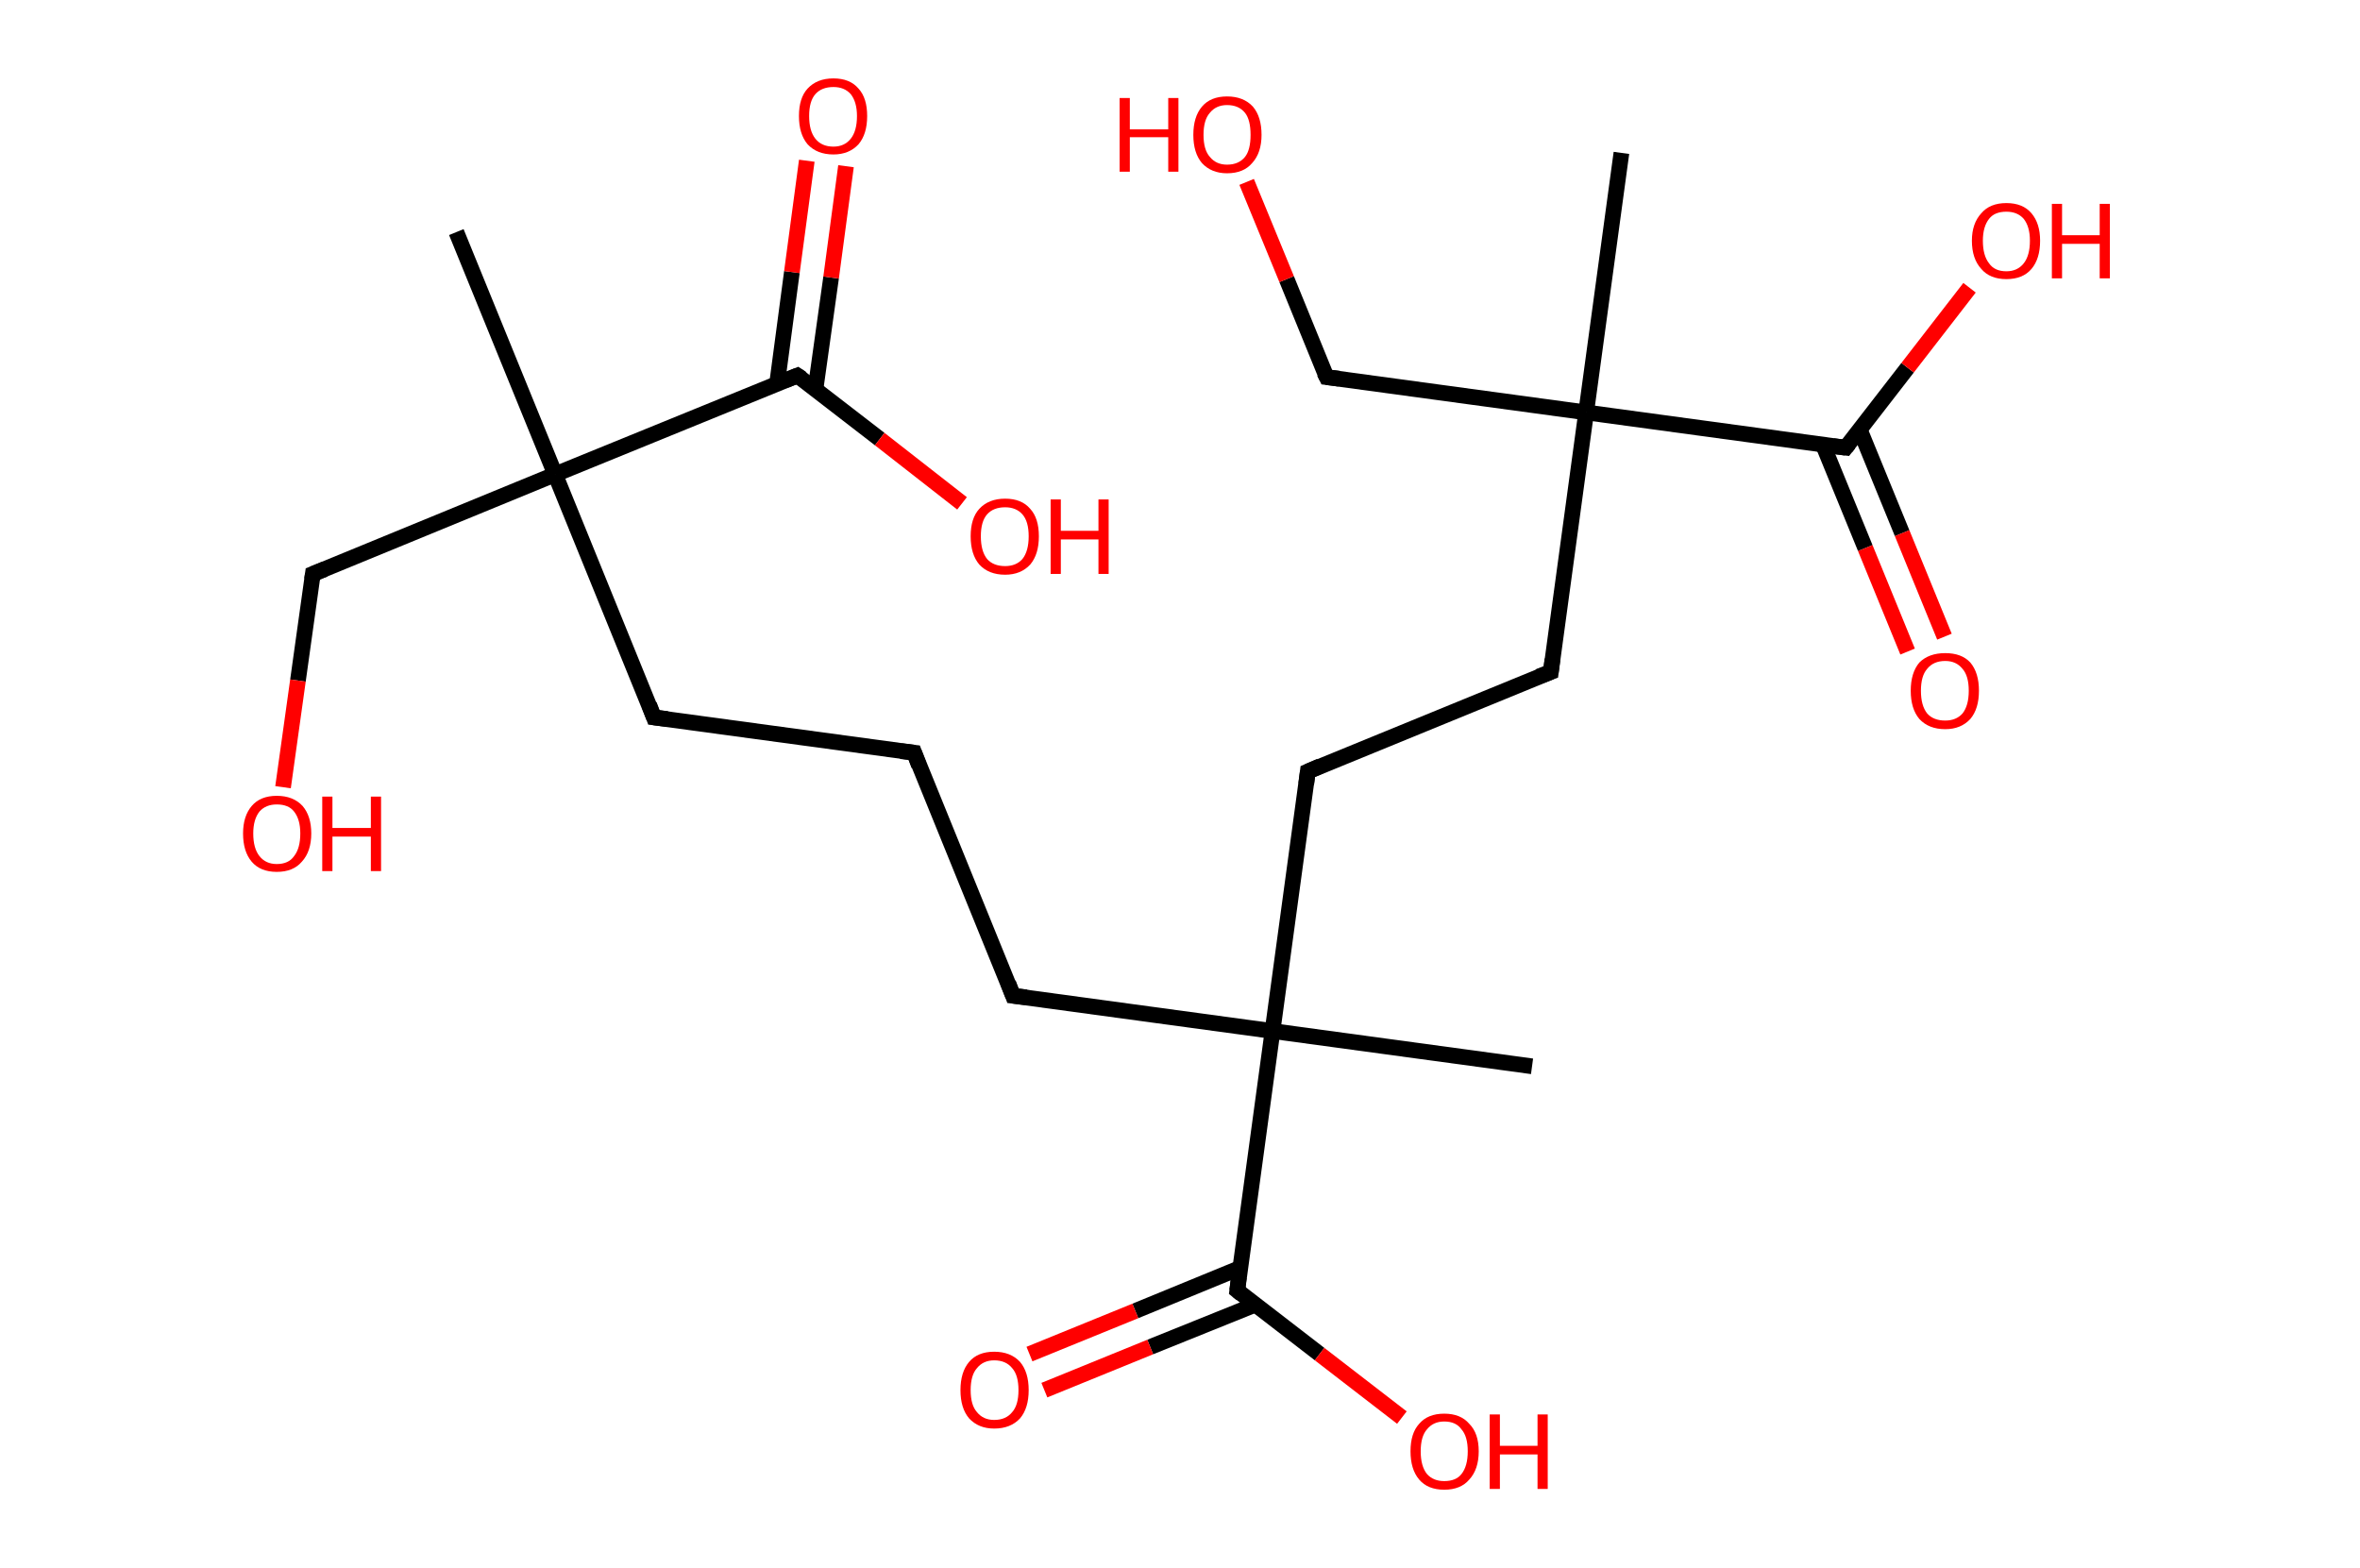 <?xml version='1.0' encoding='ASCII' standalone='yes'?>
<svg xmlns="http://www.w3.org/2000/svg" xmlns:rdkit="http://www.rdkit.org/xml" xmlns:xlink="http://www.w3.org/1999/xlink" version="1.1" baseProfile="full" xml:space="preserve" width="301px" height="200px" viewBox="0 0 301 200">
<!-- END OF HEADER -->
<rect style="opacity:1.0;fill:#FFFFFF;stroke:none" width="301.0" height="200.0" x="0.0" y="0.0"> </rect>
<path class="bond-0 atom-0 atom-1" d="M 58.2,29.6 L 70.8,60.5" style="fill:none;fill-rule:evenodd;stroke:#000000;stroke-width:2.0px;stroke-linecap:butt;stroke-linejoin:miter;stroke-opacity:1"/>
<path class="bond-1 atom-1 atom-2" d="M 70.8,60.5 L 39.9,73.2" style="fill:none;fill-rule:evenodd;stroke:#000000;stroke-width:2.0px;stroke-linecap:butt;stroke-linejoin:miter;stroke-opacity:1"/>
<path class="bond-2 atom-2 atom-3" d="M 39.9,73.2 L 38.0,86.8" style="fill:none;fill-rule:evenodd;stroke:#000000;stroke-width:2.0px;stroke-linecap:butt;stroke-linejoin:miter;stroke-opacity:1"/>
<path class="bond-2 atom-2 atom-3" d="M 38.0,86.8 L 36.1,100.4" style="fill:none;fill-rule:evenodd;stroke:#FF0000;stroke-width:2.0px;stroke-linecap:butt;stroke-linejoin:miter;stroke-opacity:1"/>
<path class="bond-3 atom-1 atom-4" d="M 70.8,60.5 L 83.4,91.5" style="fill:none;fill-rule:evenodd;stroke:#000000;stroke-width:2.0px;stroke-linecap:butt;stroke-linejoin:miter;stroke-opacity:1"/>
<path class="bond-4 atom-4 atom-5" d="M 83.4,91.5 L 116.6,96.0" style="fill:none;fill-rule:evenodd;stroke:#000000;stroke-width:2.0px;stroke-linecap:butt;stroke-linejoin:miter;stroke-opacity:1"/>
<path class="bond-5 atom-5 atom-6" d="M 116.6,96.0 L 129.2,127.0" style="fill:none;fill-rule:evenodd;stroke:#000000;stroke-width:2.0px;stroke-linecap:butt;stroke-linejoin:miter;stroke-opacity:1"/>
<path class="bond-6 atom-6 atom-7" d="M 129.2,127.0 L 162.3,131.5" style="fill:none;fill-rule:evenodd;stroke:#000000;stroke-width:2.0px;stroke-linecap:butt;stroke-linejoin:miter;stroke-opacity:1"/>
<path class="bond-7 atom-7 atom-8" d="M 162.3,131.5 L 195.4,136.0" style="fill:none;fill-rule:evenodd;stroke:#000000;stroke-width:2.0px;stroke-linecap:butt;stroke-linejoin:miter;stroke-opacity:1"/>
<path class="bond-8 atom-7 atom-9" d="M 162.3,131.5 L 166.8,98.4" style="fill:none;fill-rule:evenodd;stroke:#000000;stroke-width:2.0px;stroke-linecap:butt;stroke-linejoin:miter;stroke-opacity:1"/>
<path class="bond-9 atom-9 atom-10" d="M 166.8,98.4 L 197.8,85.7" style="fill:none;fill-rule:evenodd;stroke:#000000;stroke-width:2.0px;stroke-linecap:butt;stroke-linejoin:miter;stroke-opacity:1"/>
<path class="bond-10 atom-10 atom-11" d="M 197.8,85.7 L 202.3,52.6" style="fill:none;fill-rule:evenodd;stroke:#000000;stroke-width:2.0px;stroke-linecap:butt;stroke-linejoin:miter;stroke-opacity:1"/>
<path class="bond-11 atom-11 atom-12" d="M 202.3,52.6 L 206.8,19.5" style="fill:none;fill-rule:evenodd;stroke:#000000;stroke-width:2.0px;stroke-linecap:butt;stroke-linejoin:miter;stroke-opacity:1"/>
<path class="bond-12 atom-11 atom-13" d="M 202.3,52.6 L 169.2,48.1" style="fill:none;fill-rule:evenodd;stroke:#000000;stroke-width:2.0px;stroke-linecap:butt;stroke-linejoin:miter;stroke-opacity:1"/>
<path class="bond-13 atom-13 atom-14" d="M 169.2,48.1 L 164.1,35.6" style="fill:none;fill-rule:evenodd;stroke:#000000;stroke-width:2.0px;stroke-linecap:butt;stroke-linejoin:miter;stroke-opacity:1"/>
<path class="bond-13 atom-13 atom-14" d="M 164.1,35.6 L 159.0,23.2" style="fill:none;fill-rule:evenodd;stroke:#FF0000;stroke-width:2.0px;stroke-linecap:butt;stroke-linejoin:miter;stroke-opacity:1"/>
<path class="bond-14 atom-11 atom-15" d="M 202.3,52.6 L 235.4,57.1" style="fill:none;fill-rule:evenodd;stroke:#000000;stroke-width:2.0px;stroke-linecap:butt;stroke-linejoin:miter;stroke-opacity:1"/>
<path class="bond-15 atom-15 atom-16" d="M 232.5,56.7 L 237.9,69.9" style="fill:none;fill-rule:evenodd;stroke:#000000;stroke-width:2.0px;stroke-linecap:butt;stroke-linejoin:miter;stroke-opacity:1"/>
<path class="bond-15 atom-15 atom-16" d="M 237.9,69.9 L 243.3,83.1" style="fill:none;fill-rule:evenodd;stroke:#FF0000;stroke-width:2.0px;stroke-linecap:butt;stroke-linejoin:miter;stroke-opacity:1"/>
<path class="bond-15 atom-15 atom-16" d="M 237.2,54.8 L 242.6,68.0" style="fill:none;fill-rule:evenodd;stroke:#000000;stroke-width:2.0px;stroke-linecap:butt;stroke-linejoin:miter;stroke-opacity:1"/>
<path class="bond-15 atom-15 atom-16" d="M 242.6,68.0 L 248.0,81.2" style="fill:none;fill-rule:evenodd;stroke:#FF0000;stroke-width:2.0px;stroke-linecap:butt;stroke-linejoin:miter;stroke-opacity:1"/>
<path class="bond-16 atom-15 atom-17" d="M 235.4,57.1 L 243.3,46.9" style="fill:none;fill-rule:evenodd;stroke:#000000;stroke-width:2.0px;stroke-linecap:butt;stroke-linejoin:miter;stroke-opacity:1"/>
<path class="bond-16 atom-15 atom-17" d="M 243.3,46.9 L 251.2,36.7" style="fill:none;fill-rule:evenodd;stroke:#FF0000;stroke-width:2.0px;stroke-linecap:butt;stroke-linejoin:miter;stroke-opacity:1"/>
<path class="bond-17 atom-7 atom-18" d="M 162.3,131.5 L 157.8,164.6" style="fill:none;fill-rule:evenodd;stroke:#000000;stroke-width:2.0px;stroke-linecap:butt;stroke-linejoin:miter;stroke-opacity:1"/>
<path class="bond-18 atom-18 atom-19" d="M 158.2,161.7 L 144.8,167.2" style="fill:none;fill-rule:evenodd;stroke:#000000;stroke-width:2.0px;stroke-linecap:butt;stroke-linejoin:miter;stroke-opacity:1"/>
<path class="bond-18 atom-18 atom-19" d="M 144.8,167.2 L 131.3,172.7" style="fill:none;fill-rule:evenodd;stroke:#FF0000;stroke-width:2.0px;stroke-linecap:butt;stroke-linejoin:miter;stroke-opacity:1"/>
<path class="bond-18 atom-18 atom-19" d="M 160.1,166.4 L 146.7,171.8" style="fill:none;fill-rule:evenodd;stroke:#000000;stroke-width:2.0px;stroke-linecap:butt;stroke-linejoin:miter;stroke-opacity:1"/>
<path class="bond-18 atom-18 atom-19" d="M 146.7,171.8 L 133.2,177.3" style="fill:none;fill-rule:evenodd;stroke:#FF0000;stroke-width:2.0px;stroke-linecap:butt;stroke-linejoin:miter;stroke-opacity:1"/>
<path class="bond-19 atom-18 atom-20" d="M 157.8,164.6 L 168.3,172.7" style="fill:none;fill-rule:evenodd;stroke:#000000;stroke-width:2.0px;stroke-linecap:butt;stroke-linejoin:miter;stroke-opacity:1"/>
<path class="bond-19 atom-18 atom-20" d="M 168.3,172.7 L 178.8,180.8" style="fill:none;fill-rule:evenodd;stroke:#FF0000;stroke-width:2.0px;stroke-linecap:butt;stroke-linejoin:miter;stroke-opacity:1"/>
<path class="bond-20 atom-1 atom-21" d="M 70.8,60.5 L 101.7,47.9" style="fill:none;fill-rule:evenodd;stroke:#000000;stroke-width:2.0px;stroke-linecap:butt;stroke-linejoin:miter;stroke-opacity:1"/>
<path class="bond-21 atom-21 atom-22" d="M 104.0,49.7 L 106.0,35.4" style="fill:none;fill-rule:evenodd;stroke:#000000;stroke-width:2.0px;stroke-linecap:butt;stroke-linejoin:miter;stroke-opacity:1"/>
<path class="bond-21 atom-21 atom-22" d="M 106.0,35.4 L 107.9,21.2" style="fill:none;fill-rule:evenodd;stroke:#FF0000;stroke-width:2.0px;stroke-linecap:butt;stroke-linejoin:miter;stroke-opacity:1"/>
<path class="bond-21 atom-21 atom-22" d="M 99.1,49.0 L 101.0,34.7" style="fill:none;fill-rule:evenodd;stroke:#000000;stroke-width:2.0px;stroke-linecap:butt;stroke-linejoin:miter;stroke-opacity:1"/>
<path class="bond-21 atom-21 atom-22" d="M 101.0,34.7 L 102.9,20.5" style="fill:none;fill-rule:evenodd;stroke:#FF0000;stroke-width:2.0px;stroke-linecap:butt;stroke-linejoin:miter;stroke-opacity:1"/>
<path class="bond-22 atom-21 atom-23" d="M 101.7,47.9 L 112.2,56.0" style="fill:none;fill-rule:evenodd;stroke:#000000;stroke-width:2.0px;stroke-linecap:butt;stroke-linejoin:miter;stroke-opacity:1"/>
<path class="bond-22 atom-21 atom-23" d="M 112.2,56.0 L 122.7,64.2" style="fill:none;fill-rule:evenodd;stroke:#FF0000;stroke-width:2.0px;stroke-linecap:butt;stroke-linejoin:miter;stroke-opacity:1"/>
<path d="M 41.4,72.6 L 39.9,73.2 L 39.8,73.9" style="fill:none;stroke:#000000;stroke-width:2.0px;stroke-linecap:butt;stroke-linejoin:miter;stroke-opacity:1;"/>
<path d="M 82.8,89.9 L 83.4,91.5 L 85.1,91.7" style="fill:none;stroke:#000000;stroke-width:2.0px;stroke-linecap:butt;stroke-linejoin:miter;stroke-opacity:1;"/>
<path d="M 114.9,95.8 L 116.6,96.0 L 117.2,97.6" style="fill:none;stroke:#000000;stroke-width:2.0px;stroke-linecap:butt;stroke-linejoin:miter;stroke-opacity:1;"/>
<path d="M 128.6,125.4 L 129.2,127.0 L 130.9,127.2" style="fill:none;stroke:#000000;stroke-width:2.0px;stroke-linecap:butt;stroke-linejoin:miter;stroke-opacity:1;"/>
<path d="M 166.6,100.0 L 166.8,98.4 L 168.4,97.7" style="fill:none;stroke:#000000;stroke-width:2.0px;stroke-linecap:butt;stroke-linejoin:miter;stroke-opacity:1;"/>
<path d="M 196.2,86.3 L 197.8,85.7 L 198.0,84.1" style="fill:none;stroke:#000000;stroke-width:2.0px;stroke-linecap:butt;stroke-linejoin:miter;stroke-opacity:1;"/>
<path d="M 170.8,48.3 L 169.2,48.1 L 168.9,47.5" style="fill:none;stroke:#000000;stroke-width:2.0px;stroke-linecap:butt;stroke-linejoin:miter;stroke-opacity:1;"/>
<path d="M 233.8,56.9 L 235.4,57.1 L 235.8,56.6" style="fill:none;stroke:#000000;stroke-width:2.0px;stroke-linecap:butt;stroke-linejoin:miter;stroke-opacity:1;"/>
<path d="M 158.0,162.9 L 157.8,164.6 L 158.3,165.0" style="fill:none;stroke:#000000;stroke-width:2.0px;stroke-linecap:butt;stroke-linejoin:miter;stroke-opacity:1;"/>
<path d="M 100.2,48.5 L 101.7,47.9 L 102.3,48.3" style="fill:none;stroke:#000000;stroke-width:2.0px;stroke-linecap:butt;stroke-linejoin:miter;stroke-opacity:1;"/>
<path class="atom-3" d="M 31.0 106.3 Q 31.0 104.1, 32.1 102.8 Q 33.2 101.5, 35.3 101.5 Q 37.4 101.5, 38.6 102.8 Q 39.7 104.1, 39.7 106.3 Q 39.7 108.6, 38.5 109.9 Q 37.4 111.2, 35.3 111.2 Q 33.2 111.2, 32.1 109.9 Q 31.0 108.6, 31.0 106.3 M 35.3 110.2 Q 36.8 110.2, 37.5 109.2 Q 38.3 108.2, 38.3 106.3 Q 38.3 104.5, 37.5 103.5 Q 36.8 102.6, 35.3 102.6 Q 33.9 102.6, 33.1 103.5 Q 32.3 104.5, 32.3 106.3 Q 32.3 108.2, 33.1 109.2 Q 33.9 110.2, 35.3 110.2 " fill="#FF0000"/>
<path class="atom-3" d="M 41.1 101.6 L 42.4 101.6 L 42.4 105.6 L 47.3 105.6 L 47.3 101.6 L 48.6 101.6 L 48.6 111.1 L 47.3 111.1 L 47.3 106.7 L 42.4 106.7 L 42.4 111.1 L 41.1 111.1 L 41.1 101.6 " fill="#FF0000"/>
<path class="atom-14" d="M 142.8 12.5 L 144.1 12.5 L 144.1 16.5 L 149.0 16.5 L 149.0 12.5 L 150.3 12.5 L 150.3 21.9 L 149.0 21.9 L 149.0 17.5 L 144.1 17.5 L 144.1 21.9 L 142.8 21.9 L 142.8 12.5 " fill="#FF0000"/>
<path class="atom-14" d="M 152.2 17.2 Q 152.2 14.9, 153.3 13.6 Q 154.4 12.3, 156.5 12.3 Q 158.6 12.3, 159.8 13.6 Q 160.9 14.9, 160.9 17.2 Q 160.9 19.5, 159.7 20.8 Q 158.6 22.1, 156.5 22.1 Q 154.5 22.1, 153.3 20.8 Q 152.2 19.5, 152.2 17.2 M 156.5 21.0 Q 158.0 21.0, 158.8 20.0 Q 159.5 19.1, 159.5 17.2 Q 159.5 15.3, 158.8 14.4 Q 158.0 13.4, 156.5 13.4 Q 155.1 13.4, 154.3 14.4 Q 153.5 15.3, 153.5 17.2 Q 153.5 19.1, 154.3 20.0 Q 155.1 21.0, 156.5 21.0 " fill="#FF0000"/>
<path class="atom-16" d="M 243.7 88.1 Q 243.7 85.8, 244.8 84.5 Q 246.0 83.3, 248.1 83.3 Q 250.2 83.3, 251.3 84.5 Q 252.4 85.8, 252.4 88.1 Q 252.4 90.4, 251.3 91.7 Q 250.1 93.0, 248.1 93.0 Q 246.0 93.0, 244.8 91.7 Q 243.7 90.4, 243.7 88.1 M 248.1 91.9 Q 249.5 91.9, 250.3 91.0 Q 251.1 90.0, 251.1 88.1 Q 251.1 86.2, 250.3 85.3 Q 249.5 84.3, 248.1 84.3 Q 246.6 84.3, 245.8 85.3 Q 245.0 86.2, 245.0 88.1 Q 245.0 90.0, 245.8 91.0 Q 246.6 91.9, 248.1 91.9 " fill="#FF0000"/>
<path class="atom-17" d="M 251.5 30.7 Q 251.5 28.5, 252.7 27.2 Q 253.8 25.9, 255.9 25.9 Q 258.0 25.9, 259.1 27.2 Q 260.2 28.5, 260.2 30.7 Q 260.2 33.0, 259.1 34.3 Q 258.0 35.6, 255.9 35.6 Q 253.8 35.6, 252.7 34.3 Q 251.5 33.0, 251.5 30.7 M 255.9 34.6 Q 257.3 34.6, 258.1 33.6 Q 258.9 32.6, 258.9 30.7 Q 258.9 28.9, 258.1 27.9 Q 257.3 27.0, 255.9 27.0 Q 254.4 27.0, 253.7 27.9 Q 252.9 28.9, 252.9 30.7 Q 252.9 32.6, 253.7 33.6 Q 254.4 34.6, 255.9 34.6 " fill="#FF0000"/>
<path class="atom-17" d="M 261.7 26.0 L 263.0 26.0 L 263.0 30.0 L 267.8 30.0 L 267.8 26.0 L 269.1 26.0 L 269.1 35.5 L 267.8 35.5 L 267.8 31.1 L 263.0 31.1 L 263.0 35.5 L 261.7 35.5 L 261.7 26.0 " fill="#FF0000"/>
<path class="atom-19" d="M 122.5 177.3 Q 122.5 175.0, 123.6 173.7 Q 124.7 172.4, 126.8 172.4 Q 128.9 172.4, 130.1 173.7 Q 131.2 175.0, 131.2 177.3 Q 131.2 179.6, 130.1 180.9 Q 128.9 182.2, 126.8 182.2 Q 124.8 182.2, 123.6 180.9 Q 122.5 179.6, 122.5 177.3 M 126.8 181.1 Q 128.3 181.1, 129.1 180.1 Q 129.9 179.2, 129.9 177.3 Q 129.9 175.4, 129.1 174.5 Q 128.3 173.5, 126.8 173.5 Q 125.4 173.5, 124.6 174.5 Q 123.8 175.4, 123.8 177.3 Q 123.8 179.2, 124.6 180.1 Q 125.4 181.1, 126.8 181.1 " fill="#FF0000"/>
<path class="atom-20" d="M 179.9 185.1 Q 179.9 182.8, 181.0 181.6 Q 182.1 180.3, 184.2 180.3 Q 186.3 180.3, 187.4 181.6 Q 188.6 182.8, 188.6 185.1 Q 188.6 187.4, 187.4 188.7 Q 186.3 190.0, 184.2 190.0 Q 182.1 190.0, 181.0 188.7 Q 179.9 187.4, 179.9 185.1 M 184.2 188.9 Q 185.7 188.9, 186.4 188.0 Q 187.2 187.0, 187.2 185.1 Q 187.2 183.2, 186.4 182.3 Q 185.7 181.3, 184.2 181.3 Q 182.8 181.3, 182.0 182.3 Q 181.2 183.2, 181.2 185.1 Q 181.2 187.0, 182.0 188.0 Q 182.8 188.9, 184.2 188.9 " fill="#FF0000"/>
<path class="atom-20" d="M 190.0 180.4 L 191.3 180.4 L 191.3 184.4 L 196.1 184.4 L 196.1 180.4 L 197.4 180.4 L 197.4 189.9 L 196.1 189.9 L 196.1 185.5 L 191.3 185.5 L 191.3 189.9 L 190.0 189.9 L 190.0 180.4 " fill="#FF0000"/>
<path class="atom-22" d="M 101.9 14.8 Q 101.9 12.5, 103.0 11.3 Q 104.2 10.0, 106.3 10.0 Q 108.4 10.0, 109.5 11.3 Q 110.6 12.5, 110.6 14.8 Q 110.6 17.1, 109.5 18.4 Q 108.3 19.7, 106.3 19.7 Q 104.2 19.7, 103.0 18.4 Q 101.9 17.1, 101.9 14.8 M 106.3 18.7 Q 107.7 18.7, 108.5 17.7 Q 109.3 16.7, 109.3 14.8 Q 109.3 13.0, 108.5 12.0 Q 107.7 11.1, 106.3 11.1 Q 104.8 11.1, 104.0 12.0 Q 103.2 12.9, 103.2 14.8 Q 103.2 16.7, 104.0 17.7 Q 104.8 18.7, 106.3 18.7 " fill="#FF0000"/>
<path class="atom-23" d="M 123.8 68.4 Q 123.8 66.1, 124.9 64.9 Q 126.1 63.6, 128.2 63.6 Q 130.3 63.6, 131.4 64.9 Q 132.5 66.1, 132.5 68.4 Q 132.5 70.7, 131.4 72.0 Q 130.2 73.3, 128.2 73.3 Q 126.1 73.3, 124.9 72.0 Q 123.8 70.7, 123.8 68.4 M 128.2 72.2 Q 129.6 72.2, 130.4 71.3 Q 131.2 70.3, 131.2 68.4 Q 131.2 66.5, 130.4 65.6 Q 129.6 64.7, 128.2 64.7 Q 126.7 64.7, 125.9 65.6 Q 125.1 66.5, 125.1 68.4 Q 125.1 70.3, 125.9 71.3 Q 126.7 72.2, 128.2 72.2 " fill="#FF0000"/>
<path class="atom-23" d="M 134.0 63.7 L 135.3 63.7 L 135.3 67.7 L 140.1 67.7 L 140.1 63.7 L 141.4 63.7 L 141.4 73.2 L 140.1 73.2 L 140.1 68.8 L 135.3 68.8 L 135.3 73.2 L 134.0 73.2 L 134.0 63.7 " fill="#FF0000"/>
</svg>
